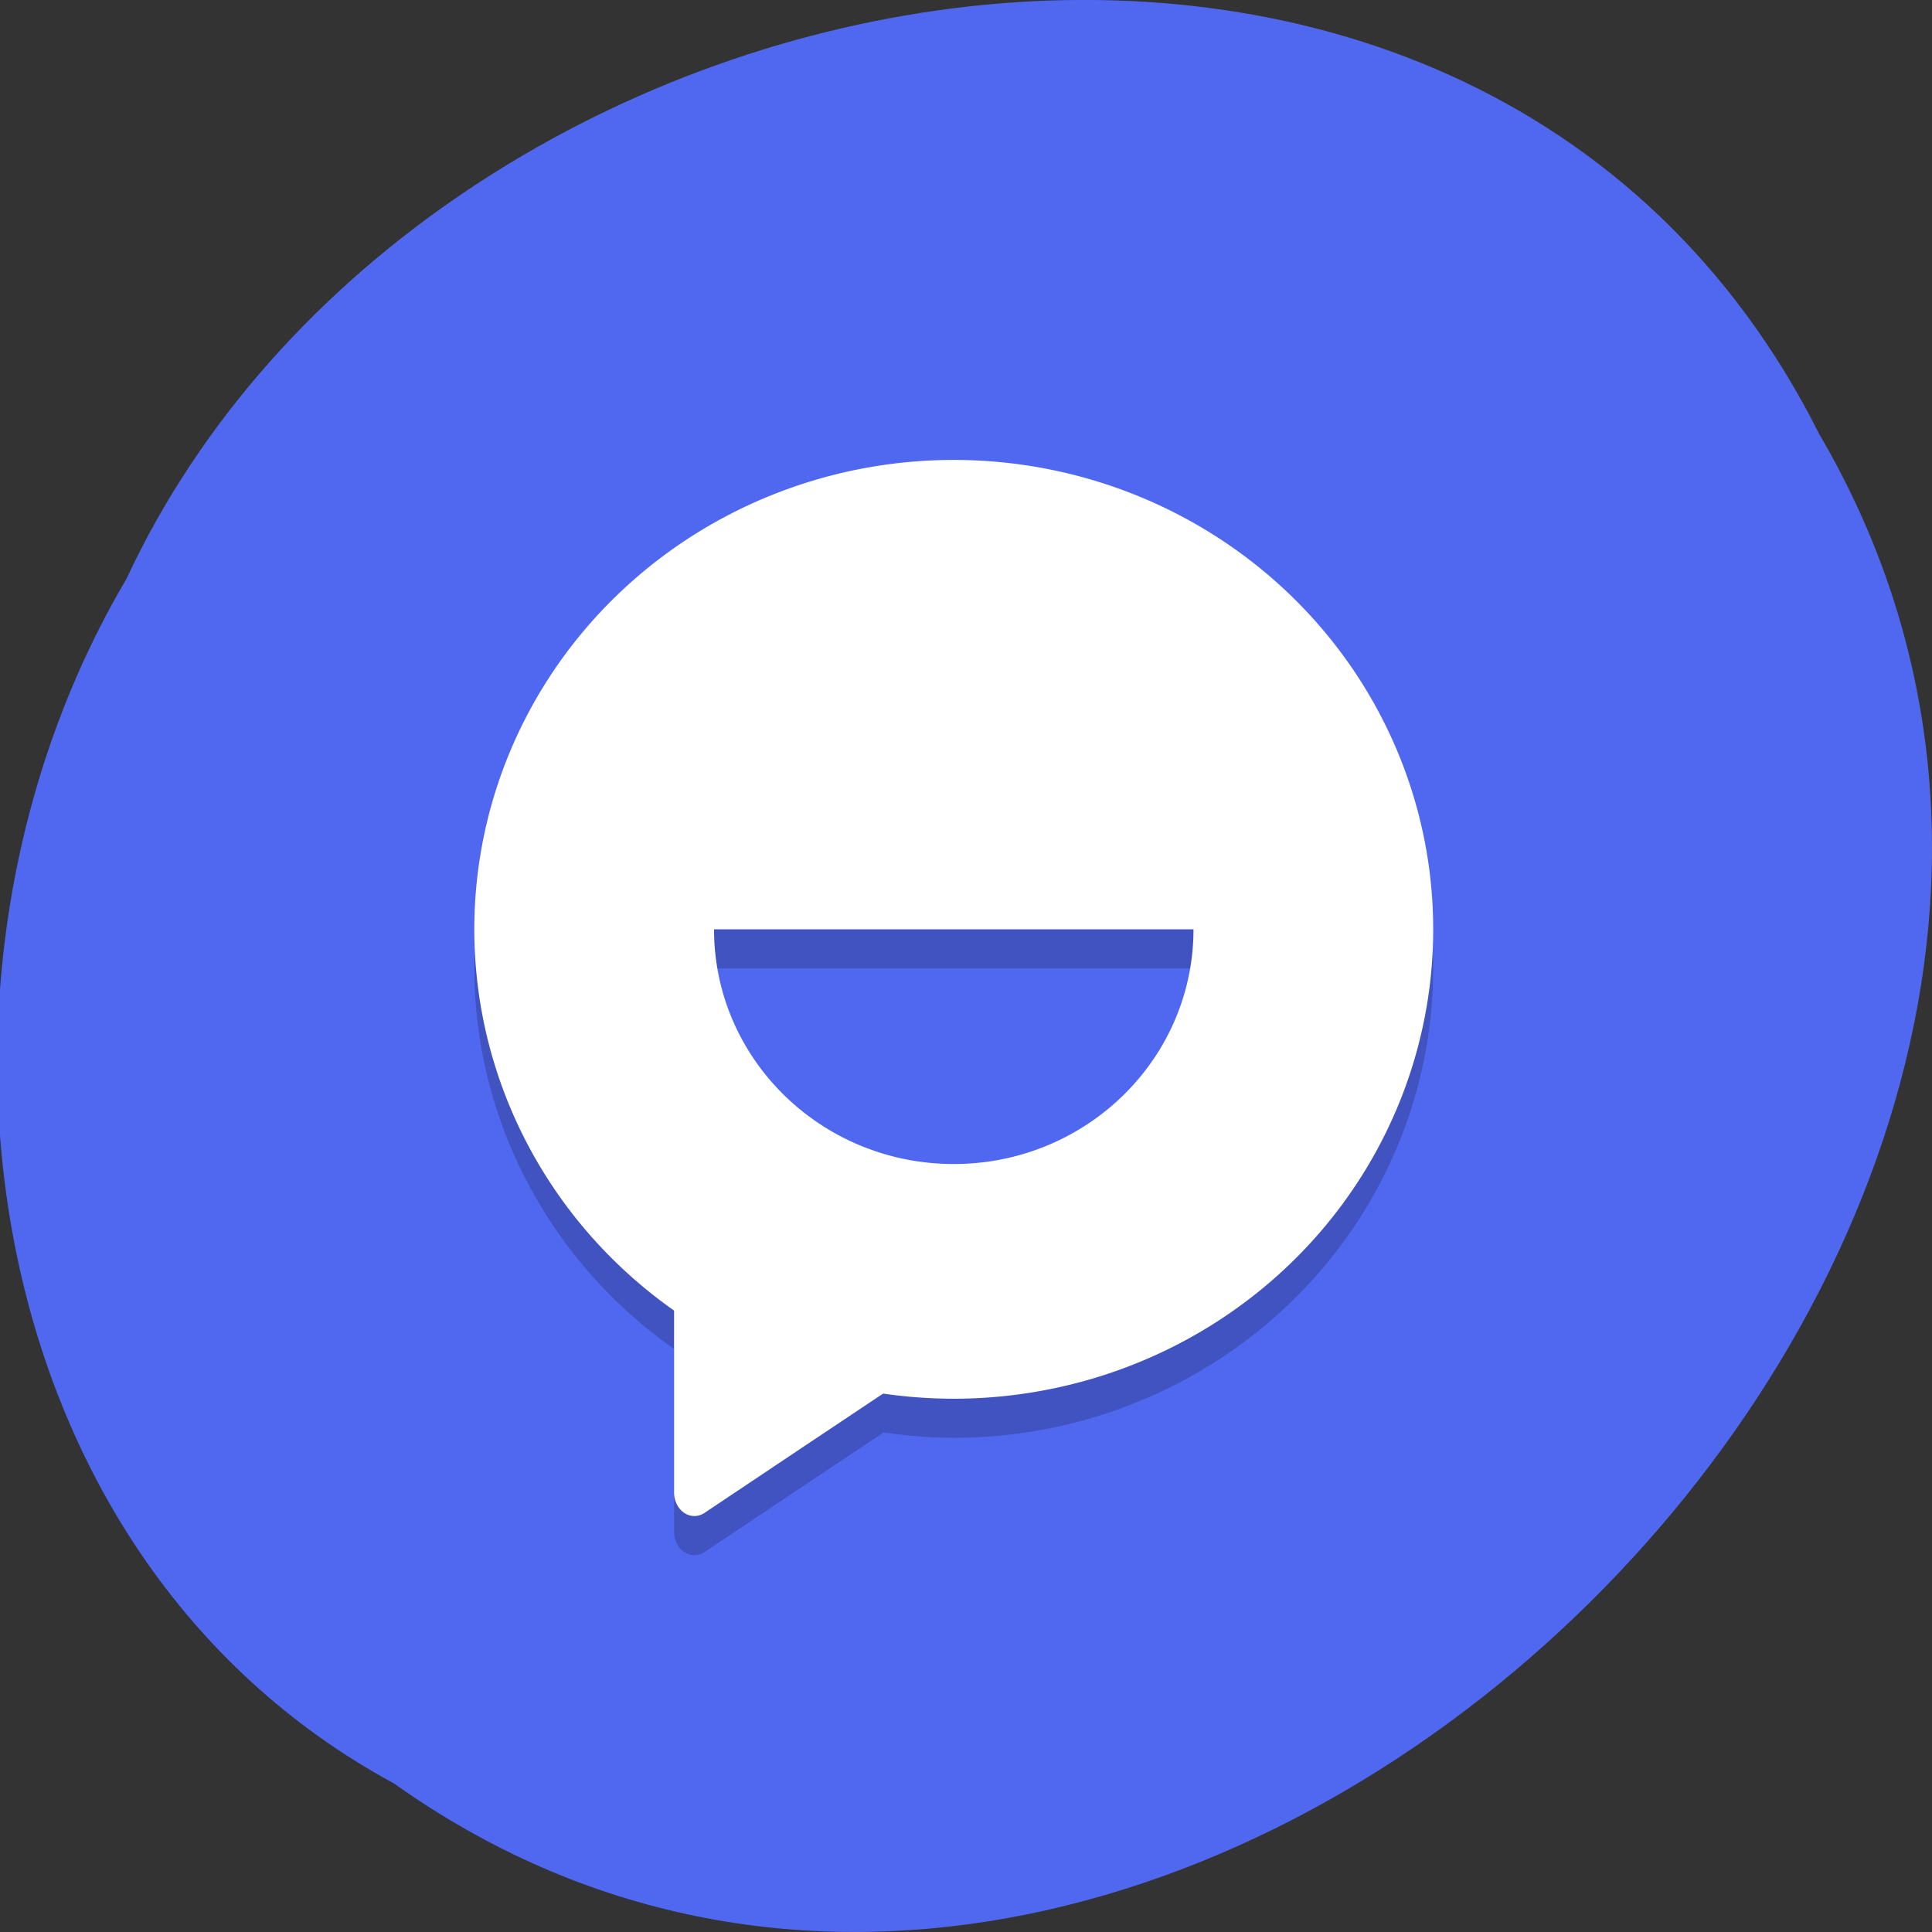 <svg xmlns="http://www.w3.org/2000/svg" viewBox="0 0 256 256"><rect x="0" y="0" width="256" height="256" fill="#333333" stroke="none"/><g color="#000" fill="#5068f0"><path d="m -1036.21 1968.79 c 102.23 72.72 251.73 -71.53 188.89 -178.76 -45.994 -91.69 -185.01 -65.25 -224.33 19.19 -30.774 52.1 -20.627 129.19 35.437 159.57 z" transform="translate(1088.39 -1732.49)"/></g><g transform="matrix(5.294 0 0 5.183 -0.678 -1.252)"><path d="m 24 13 a 12 12 0 0 0 -12 12 12 12 0 0 0 5 9.729 v 1.27 v 3.4 a 0.508 0.6 0 0 0 0.762 0.521 l 2.492 -1.701 l 1.992 -1.357 A 12 12 0 0 0 24 37 a 12 12 0 0 0 12 -12 12 12 0 0 0 -12 -12 z m -6 12 h 12 c 0 3.314 -2.686 6 -6 6 -3.314 0 -6 -2.686 -6 -6 z" opacity="0.2"/><g fill="#fff"><path d="M 24 12 A 12 12 0 0 0 12 24 12 12 0 0 0 24 36 12 12 0 0 0 36 24 12 12 0 0 0 24 12 z m -6 12 h 12 c 0 3.314 -2.686 6 -6 6 -3.314 0 -6 -2.686 -6 -6 z"/><path d="M 17.52 31 A 0.508 0.6 0 0 0 17 31.6 v 3.398 v 3.401 a 0.508 0.6 0 0 0 0.762 0.52 l 2.492 -1.702 l 2.492 -1.699 a 0.508 0.6 0 0 0 0 -1.038 l -2.492 -1.699 l -2.492 -1.702 a 0.508 0.6 0 0 0 -0.242 -0.08 z"/></g></g></svg>